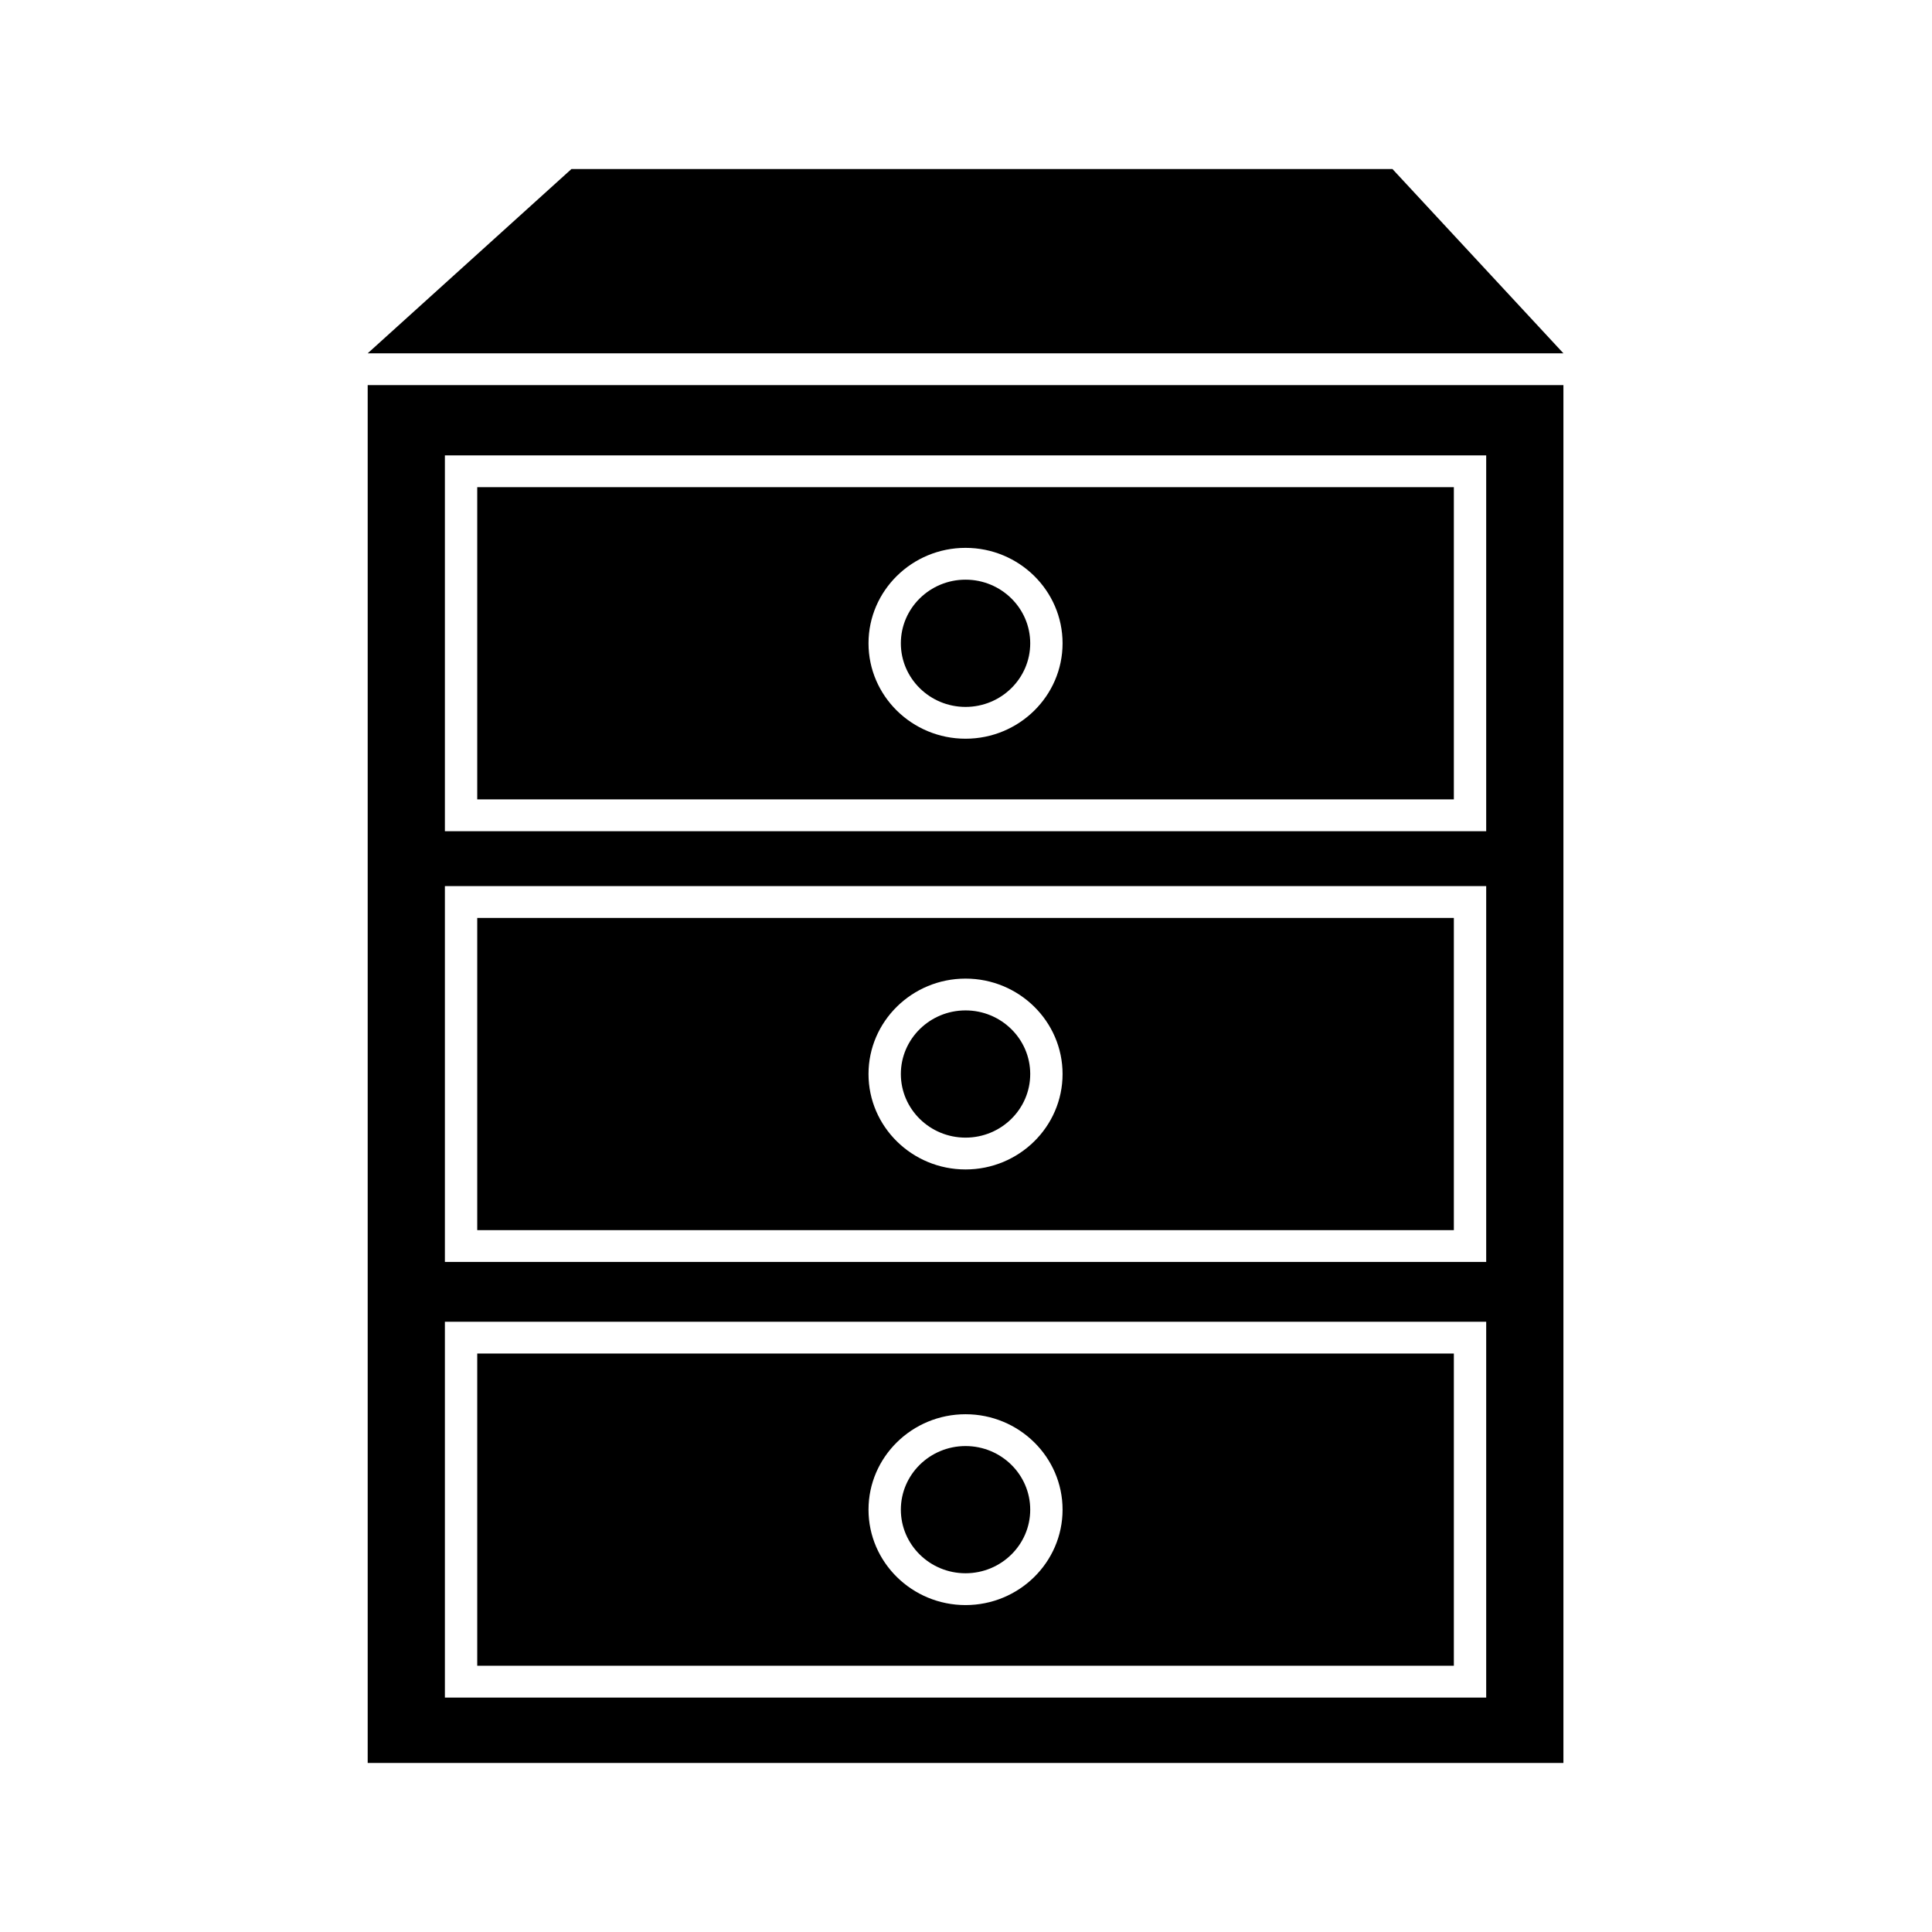 <?xml version="1.0" encoding="UTF-8" standalone="no"?>
<svg
   version="1.1"
   x="0px"
   y="0px"
   width="80"
   height="80"
   viewBox="5 -10 80 108"
   enable-background="new 0 0 100 100"
   xml:space="preserve"
   id="svg5"
   sodipodi:docname="archive.svg"
   inkscape:version="1.3.2 (091e20e, 2023-11-25)"
   xmlns:inkscape="http://www.inkscape.org/namespaces/inkscape"
   xmlns:sodipodi="http://sodipodi.sourceforge.net/DTD/sodipodi-0.dtd"
   xmlns="http://www.w3.org/2000/svg"
   xmlns:svg="http://www.w3.org/2000/svg"><defs
   id="defs5" /><sodipodi:namedview
   id="namedview5"
   pagecolor="#ffffff"
   bordercolor="#666666"
   borderopacity="1.0"
   inkscape:showpageshadow="2"
   inkscape:pageopacity="0.0"
   inkscape:pagecheckerboard="0"
   inkscape:deskcolor="#d1d1d1"
   inkscape:zoom="2.36"
   inkscape:cx="49.788136"
   inkscape:cy="50"
   inkscape:window-width="1264"
   inkscape:window-height="701"
   inkscape:window-x="0"
   inkscape:window-y="25"
   inkscape:window-maximized="0"
   inkscape:current-layer="svg5" />
<g
   id="Your_Icon"
   transform="matrix(0.904,0,0,0.891,-0.365,-0.55)">
	<polygon
   fill="#000000"
   points="76.555,0 87.125,11.56 13.185,11.56 25.783,0 "
   id="polygon1" />
	<path
   fill="#000000"
   d="M 87.125,100 H 13.185 V 13.555 h 73.94 z M 82.351,17.964 H 17.959 V 41.543 H 82.35 V 17.964 Z M 19.959,19.96 H 80.35 V 39.546 H 19.959 Z M 82.351,72.319 H 17.959 V 95.898 H 82.35 V 72.319 Z M 19.959,74.315 H 80.35 V 93.902 H 19.959 Z M 82.351,44.988 H 17.959 V 68.566 H 82.35 V 44.988 Z M 19.959,46.984 H 80.35 V 66.571 H 19.959 Z m 36.195,-17.23 c 0,-3.302 -2.691,-5.988 -6,-5.988 -3.308,0 -6,2.686 -6,5.988 0,3.301 2.691,5.986 6,5.986 3.309,0 6,-2.685 6,-5.986 z m -2,0 c 0,2.201 -1.794,3.991 -4,3.991 -2.205,0 -4,-1.791 -4,-3.991 0,-2.201 1.794,-3.992 4,-3.992 2.206,0 4,1.791 4,3.992 z m 2,27.023 c 0,-3.301 -2.691,-5.986 -6,-5.986 -3.308,0 -6,2.686 -6,5.986 0,3.302 2.691,5.987 6,5.987 3.309,10e-4 6,-2.685 6,-5.987 z m -2,0 c 0,2.201 -1.794,3.991 -4,3.991 -2.205,0 -4,-1.79 -4,-3.991 0,-2.2 1.794,-3.991 4,-3.991 2.206,0 4,1.791 4,3.991 z m 2,27.332 c 0,-3.302 -2.691,-5.987 -6,-5.987 -3.308,0 -6,2.686 -6,5.987 0,3.301 2.691,5.986 6,5.986 3.309,0.001 6,-2.685 6,-5.986 z m -2,0 c 0,2.2 -1.794,3.99 -4,3.99 -2.205,0 -4,-1.79 -4,-3.99 0,-2.201 1.794,-3.991 4,-3.991 2.206,0 4,1.79 4,3.991 z"
   id="path1" />
</g>

</svg>
